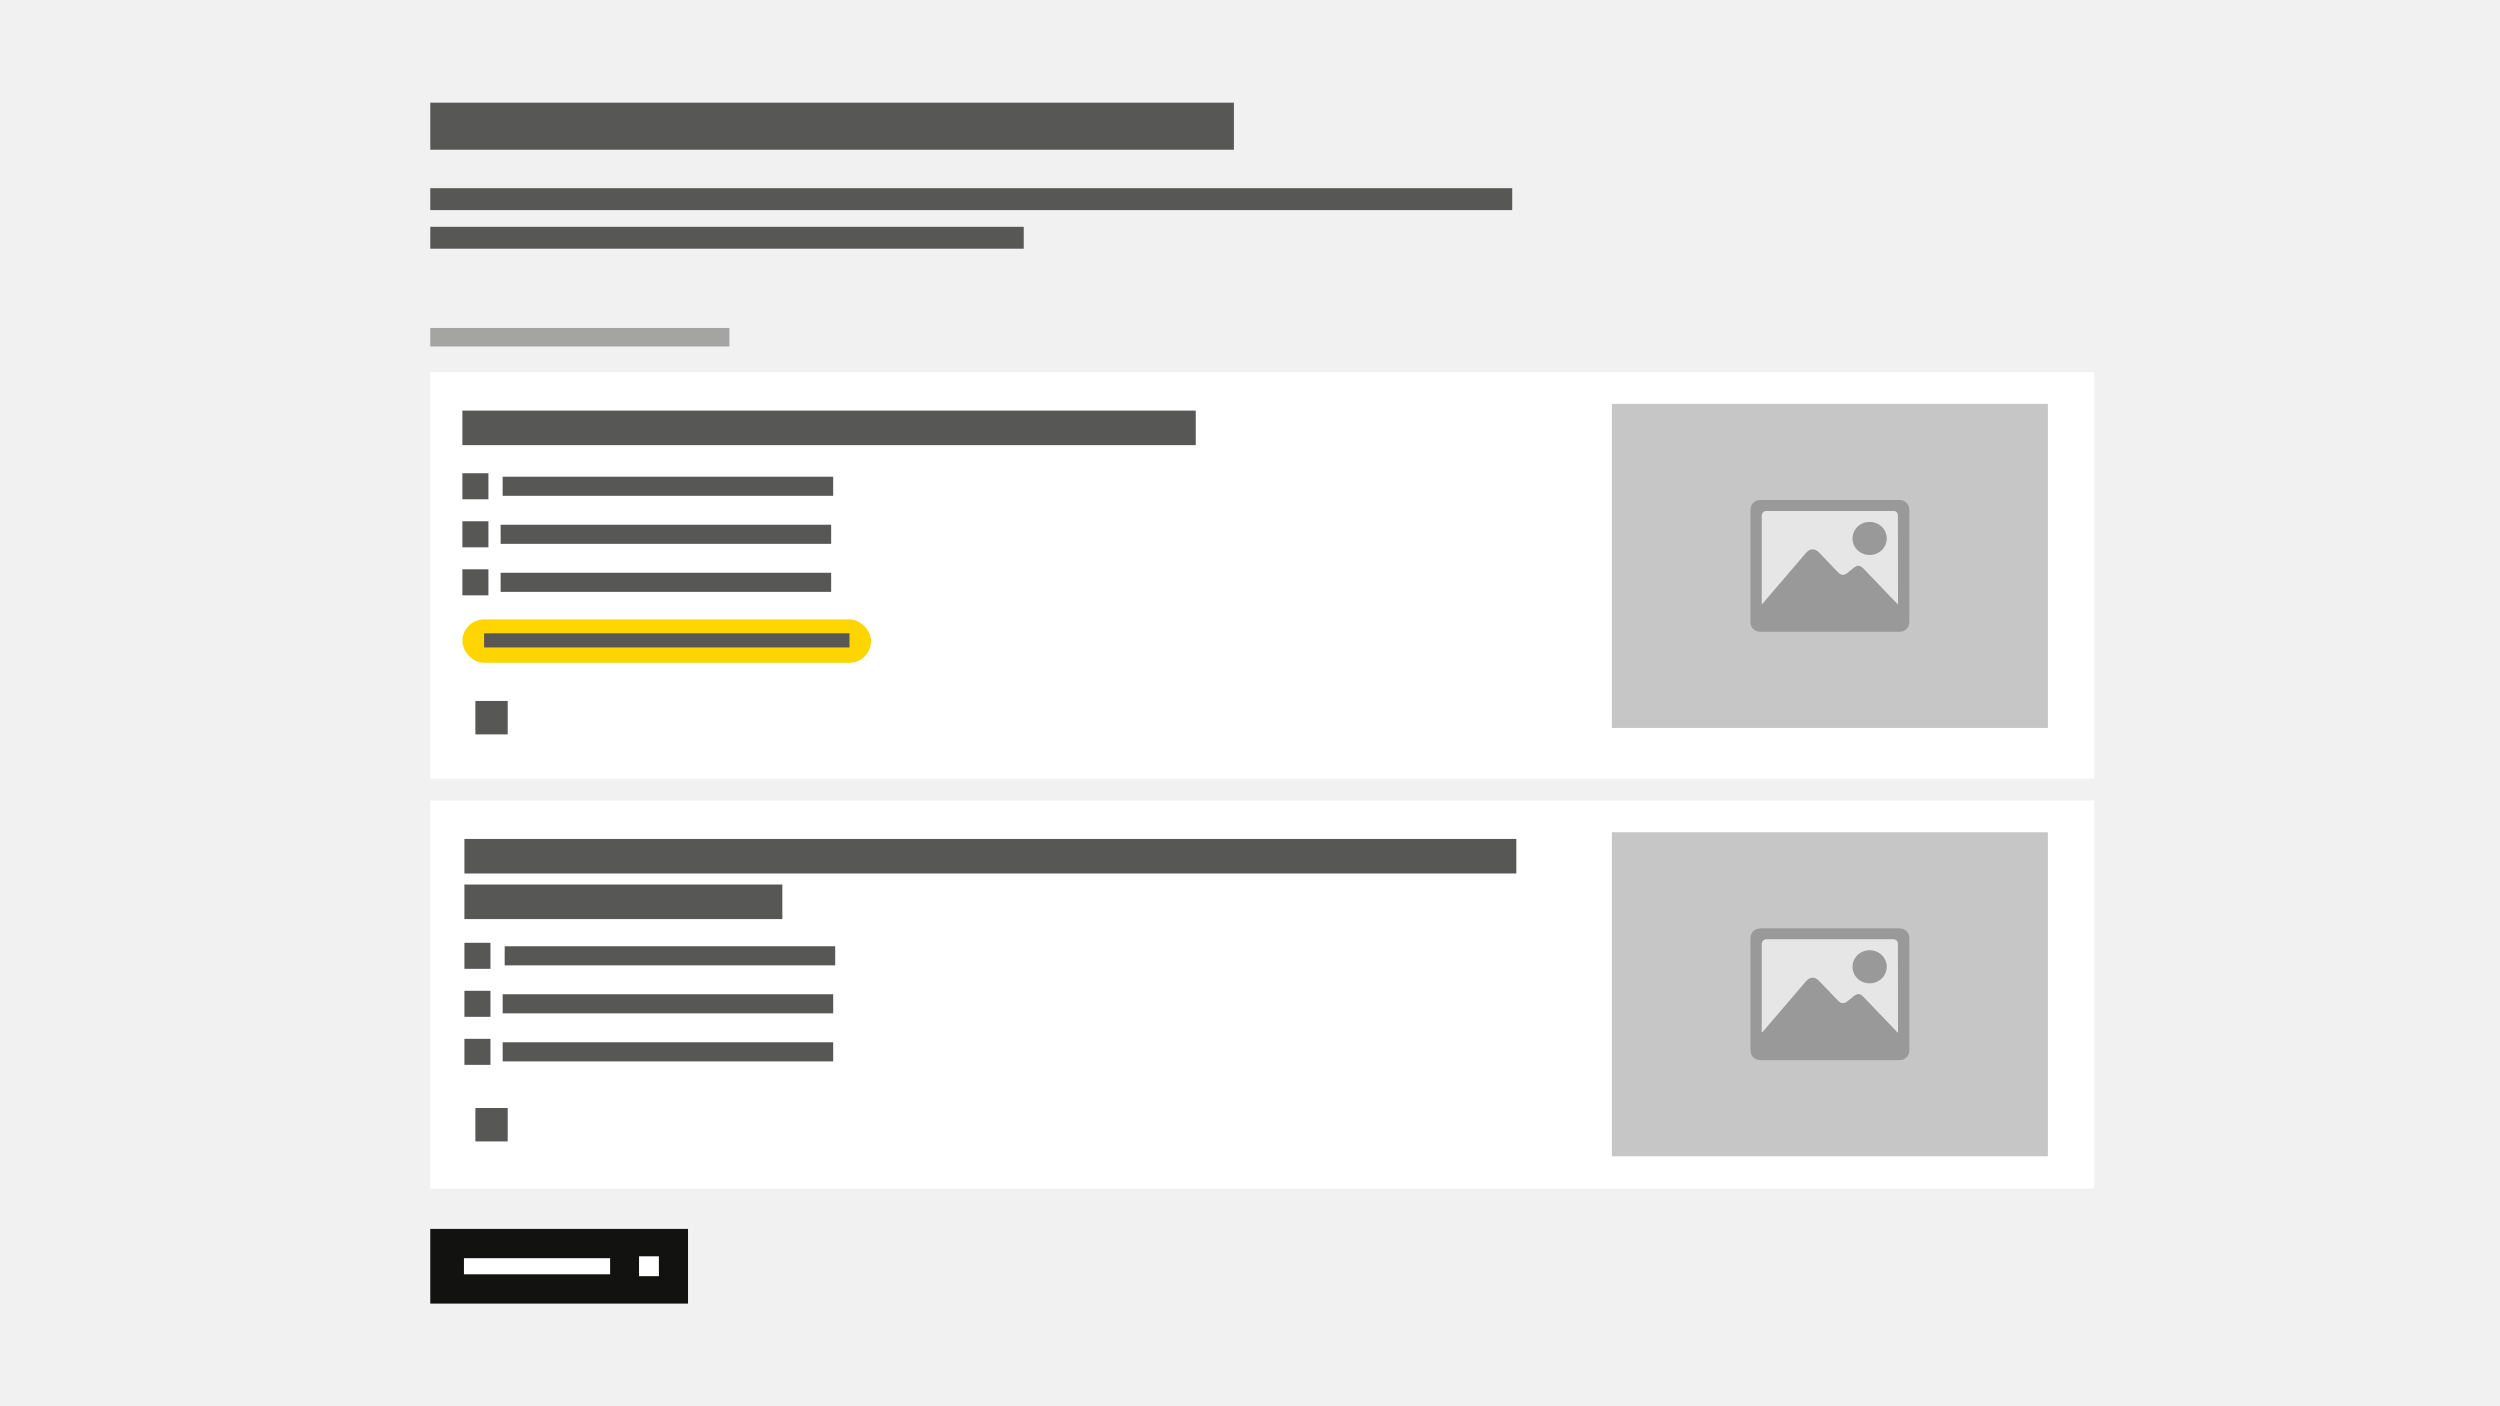 <?xml version="1.0" encoding="UTF-8"?><svg id="Layer_1" xmlns="http://www.w3.org/2000/svg" viewBox="0 0 1600 900"><defs><style>.cls-1{fill:#e6e6e6;}.cls-2{fill:#fff;}.cls-3{fill:#f1f1f1;}.cls-4{fill:#ffd500;}.cls-5{fill:#999;}.cls-6{fill:#a4a4a3;}.cls-7{fill:#c6c6c6;}.cls-8{fill:#121211;}.cls-9{fill:#575756;}</style></defs><rect class="cls-3" x="-14.17" y="-14.17" width="1623.89" height="928.35"/><rect class="cls-9" x="275.38" y="65.7" width="514.32" height="30.12"/><rect class="cls-9" x="275.38" y="120.44" width="692.44" height="14.01"/><rect class="cls-9" x="275.38" y="145.16" width="379.81" height="14.01"/><rect class="cls-2" x="275.38" y="238.22" width="1064.97" height="260.17"/><rect class="cls-7" x="1031.62" y="258.48" width="279.02" height="207.4"/><path class="cls-5" d="m1171.07,404.37c-14.67,0-29.35,0-44.02,0-4.1,0-6.75-2.55-6.75-6.49,0-23.8,0-47.6,0-71.4,0-3.89,2.66-6.48,6.65-6.48,29.46,0,58.92,0,88.39,0,3.95,0,6.64,2.58,6.64,6.38,0,23.87,0,47.74,0,71.62,0,3.79-2.7,6.37-6.65,6.37-14.75,0-29.5,0-44.25,0Zm43.64-17.55c0-1.24,0-2.21,0-3.18-.03-17.72-.06-35.45-.1-53.17,0-2.33-1.04-3.44-3.25-3.44-26.82,0-53.64,0-80.45,0-2.15,0-3.35,1.19-3.35,3.29,0,18.42,0,36.84,0,55.26,0,.3.04.61.08,1.06.36-.39.59-.62.8-.88,9.15-10.68,18.29-21.36,27.44-32.04,2.43-2.84,5.69-2.92,8.28-.22,4.09,4.27,8.15,8.57,12.28,12.8,1.94,1.98,3.81,2,5.98.24,1.25-1.01,2.48-2.04,3.73-3.04,2.64-2.11,4.27-1.99,6.61.45,5.43,5.66,10.85,11.33,16.28,16.99,1.82,1.89,3.64,3.78,5.66,5.88Z"/><path class="cls-1" d="m1214.71,386.82c-2.02-2.1-3.84-3.98-5.66-5.88-5.43-5.66-10.86-11.33-16.28-16.99-2.34-2.44-3.97-2.56-6.61-.45-1.25,1-2.48,2.03-3.73,3.04-2.18,1.76-4.05,1.74-5.98-.24-4.13-4.23-8.19-8.53-12.28-12.8-2.58-2.7-5.85-2.62-8.28.22-9.15,10.68-18.29,21.36-27.44,32.04-.22.25-.45.49-.8.88-.04-.46-.08-.76-.08-1.06,0-18.42,0-36.84,0-55.26,0-2.1,1.2-3.29,3.35-3.29,26.82,0,53.64,0,80.45,0,2.21,0,3.25,1.11,3.25,3.44.04,17.72.07,35.45.1,53.17,0,.97,0,1.94,0,3.18Zm-7.26-42.25c0-5.83-4.84-10.51-10.87-10.51-6.1,0-10.92,4.66-10.91,10.58,0,5.84,4.84,10.51,10.87,10.51,6.1,0,10.92-4.67,10.91-10.58Z"/><path class="cls-5" d="m1207.45,344.57c0,5.91-4.81,10.59-10.91,10.58-6.04,0-10.87-4.67-10.87-10.51,0-5.92,4.81-10.58,10.91-10.58,6.04,0,10.87,4.67,10.87,10.51Z"/><rect class="cls-9" x="295.93" y="262.79" width="469.36" height="22.11" transform="translate(1061.21 547.68) rotate(-180)"/><rect class="cls-4" x="295.93" y="396.4" width="261.56" height="27.8" rx="13.9" ry="13.9"/><rect class="cls-9" x="309.84" y="405.34" width="233.83" height="9.04" transform="translate(853.51 819.71) rotate(-180)"/><rect class="cls-9" x="295.93" y="302.88" width="16.67" height="16.67" transform="translate(608.52 622.42) rotate(-180)"/><rect class="cls-9" x="321.69" y="305.1" width="211.54" height="12.23" transform="translate(854.92 622.42) rotate(-180)"/><rect class="cls-9" x="295.93" y="333.61" width="16.67" height="16.67" transform="translate(608.52 683.89) rotate(-180)"/><rect class="cls-9" x="320.4" y="335.83" width="211.54" height="12.23" transform="translate(852.34 683.89) rotate(-180)"/><rect class="cls-9" x="295.93" y="364.34" width="16.67" height="16.67" transform="translate(608.52 745.36) rotate(-180)"/><rect class="cls-9" x="320.4" y="366.56" width="211.54" height="12.23" transform="translate(852.34 745.36) rotate(-180)"/><rect class="cls-9" x="304.25" y="448.61" width="20.69" height="21.4" transform="translate(629.18 918.62) rotate(-180)"/><rect class="cls-2" x="275.38" y="512.36" width="1064.97" height="248.3"/><rect class="cls-7" x="1031.62" y="532.63" width="279.02" height="207.4"/><path class="cls-5" d="m1171.07,678.51c-14.67,0-29.35,0-44.02,0-4.1,0-6.75-2.55-6.75-6.49,0-23.8,0-47.6,0-71.4,0-3.89,2.66-6.48,6.65-6.48,29.46,0,58.92,0,88.39,0,3.95,0,6.64,2.58,6.64,6.38,0,23.87,0,47.74,0,71.62,0,3.79-2.7,6.37-6.65,6.37-14.75,0-29.5,0-44.25,0Zm43.64-17.55c0-1.24,0-2.21,0-3.18-.03-17.72-.06-35.45-.1-53.17,0-2.33-1.04-3.44-3.25-3.44-26.82,0-53.64,0-80.45,0-2.15,0-3.35,1.19-3.35,3.29,0,18.42,0,36.84,0,55.26,0,.3.04.61.08,1.06.36-.39.59-.62.8-.88,9.15-10.68,18.29-21.36,27.44-32.04,2.43-2.84,5.69-2.92,8.28-.22,4.09,4.27,8.15,8.57,12.28,12.8,1.94,1.98,3.81,2,5.98.24,1.25-1.01,2.48-2.04,3.73-3.04,2.64-2.11,4.27-1.99,6.61.45,5.43,5.66,10.85,11.33,16.28,16.99,1.82,1.89,3.64,3.78,5.66,5.88Z"/><path class="cls-1" d="m1214.71,660.96c-2.02-2.1-3.84-3.98-5.66-5.88-5.43-5.66-10.86-11.33-16.28-16.99-2.34-2.44-3.97-2.56-6.61-.45-1.25,1-2.48,2.03-3.73,3.04-2.18,1.76-4.05,1.74-5.98-.24-4.13-4.23-8.19-8.53-12.28-12.8-2.58-2.7-5.85-2.62-8.28.22-9.15,10.68-18.29,21.36-27.44,32.04-.22.25-.45.49-.8.88-.04-.46-.08-.76-.08-1.06,0-18.42,0-36.84,0-55.26,0-2.1,1.2-3.29,3.35-3.29,26.82,0,53.64,0,80.45,0,2.21,0,3.25,1.11,3.25,3.44.04,17.72.07,35.45.1,53.17,0,.97,0,1.94,0,3.18Zm-7.26-42.25c0-5.83-4.84-10.51-10.87-10.51-6.1,0-10.92,4.66-10.91,10.58,0,5.84,4.84,10.51,10.87,10.51,6.1,0,10.92-4.67,10.91-10.58Z"/><path class="cls-5" d="m1207.45,618.71c0,5.91-4.81,10.59-10.91,10.58-6.04,0-10.87-4.67-10.87-10.51,0-5.92,4.81-10.58,10.91-10.58,6.04,0,10.87,4.67,10.87,10.51Z"/><rect class="cls-9" x="297.23" y="536.93" width="673.23" height="22.11" transform="translate(1267.68 1095.96) rotate(-180)"/><rect class="cls-9" x="297.23" y="566.11" width="203.48" height="22.11" transform="translate(797.93 1154.32) rotate(-180)"/><rect class="cls-9" x="297.23" y="603.37" width="16.67" height="16.67" transform="translate(611.13 1223.42) rotate(-180)"/><rect class="cls-9" x="322.99" y="605.59" width="211.54" height="12.23" transform="translate(857.52 1223.42) rotate(-180)"/><rect class="cls-9" x="297.23" y="634.11" width="16.67" height="16.67" transform="translate(611.13 1284.88) rotate(-180)"/><rect class="cls-9" x="321.7" y="636.33" width="211.54" height="12.23" transform="translate(854.95 1284.88) rotate(-180)"/><rect class="cls-9" x="297.23" y="664.84" width="16.67" height="16.67" transform="translate(611.13 1346.35) rotate(-180)"/><rect class="cls-9" x="321.7" y="667.06" width="211.54" height="12.23" transform="translate(854.95 1346.35) rotate(-180)"/><rect class="cls-9" x="304.25" y="709.13" width="20.69" height="21.4" transform="translate(629.18 1439.65) rotate(-180)"/><rect class="cls-6" x="275.38" y="209.91" width="191.43" height="11.85" transform="translate(742.19 431.66) rotate(-180)"/><rect class="cls-8" x="275.38" y="786.5" width="164.95" height="47.8"/><rect class="cls-2" x="296.93" y="805.25" width="93.54" height="10.29"/><rect class="cls-2" x="408.98" y="804.04" width="12.71" height="12.71"/></svg>